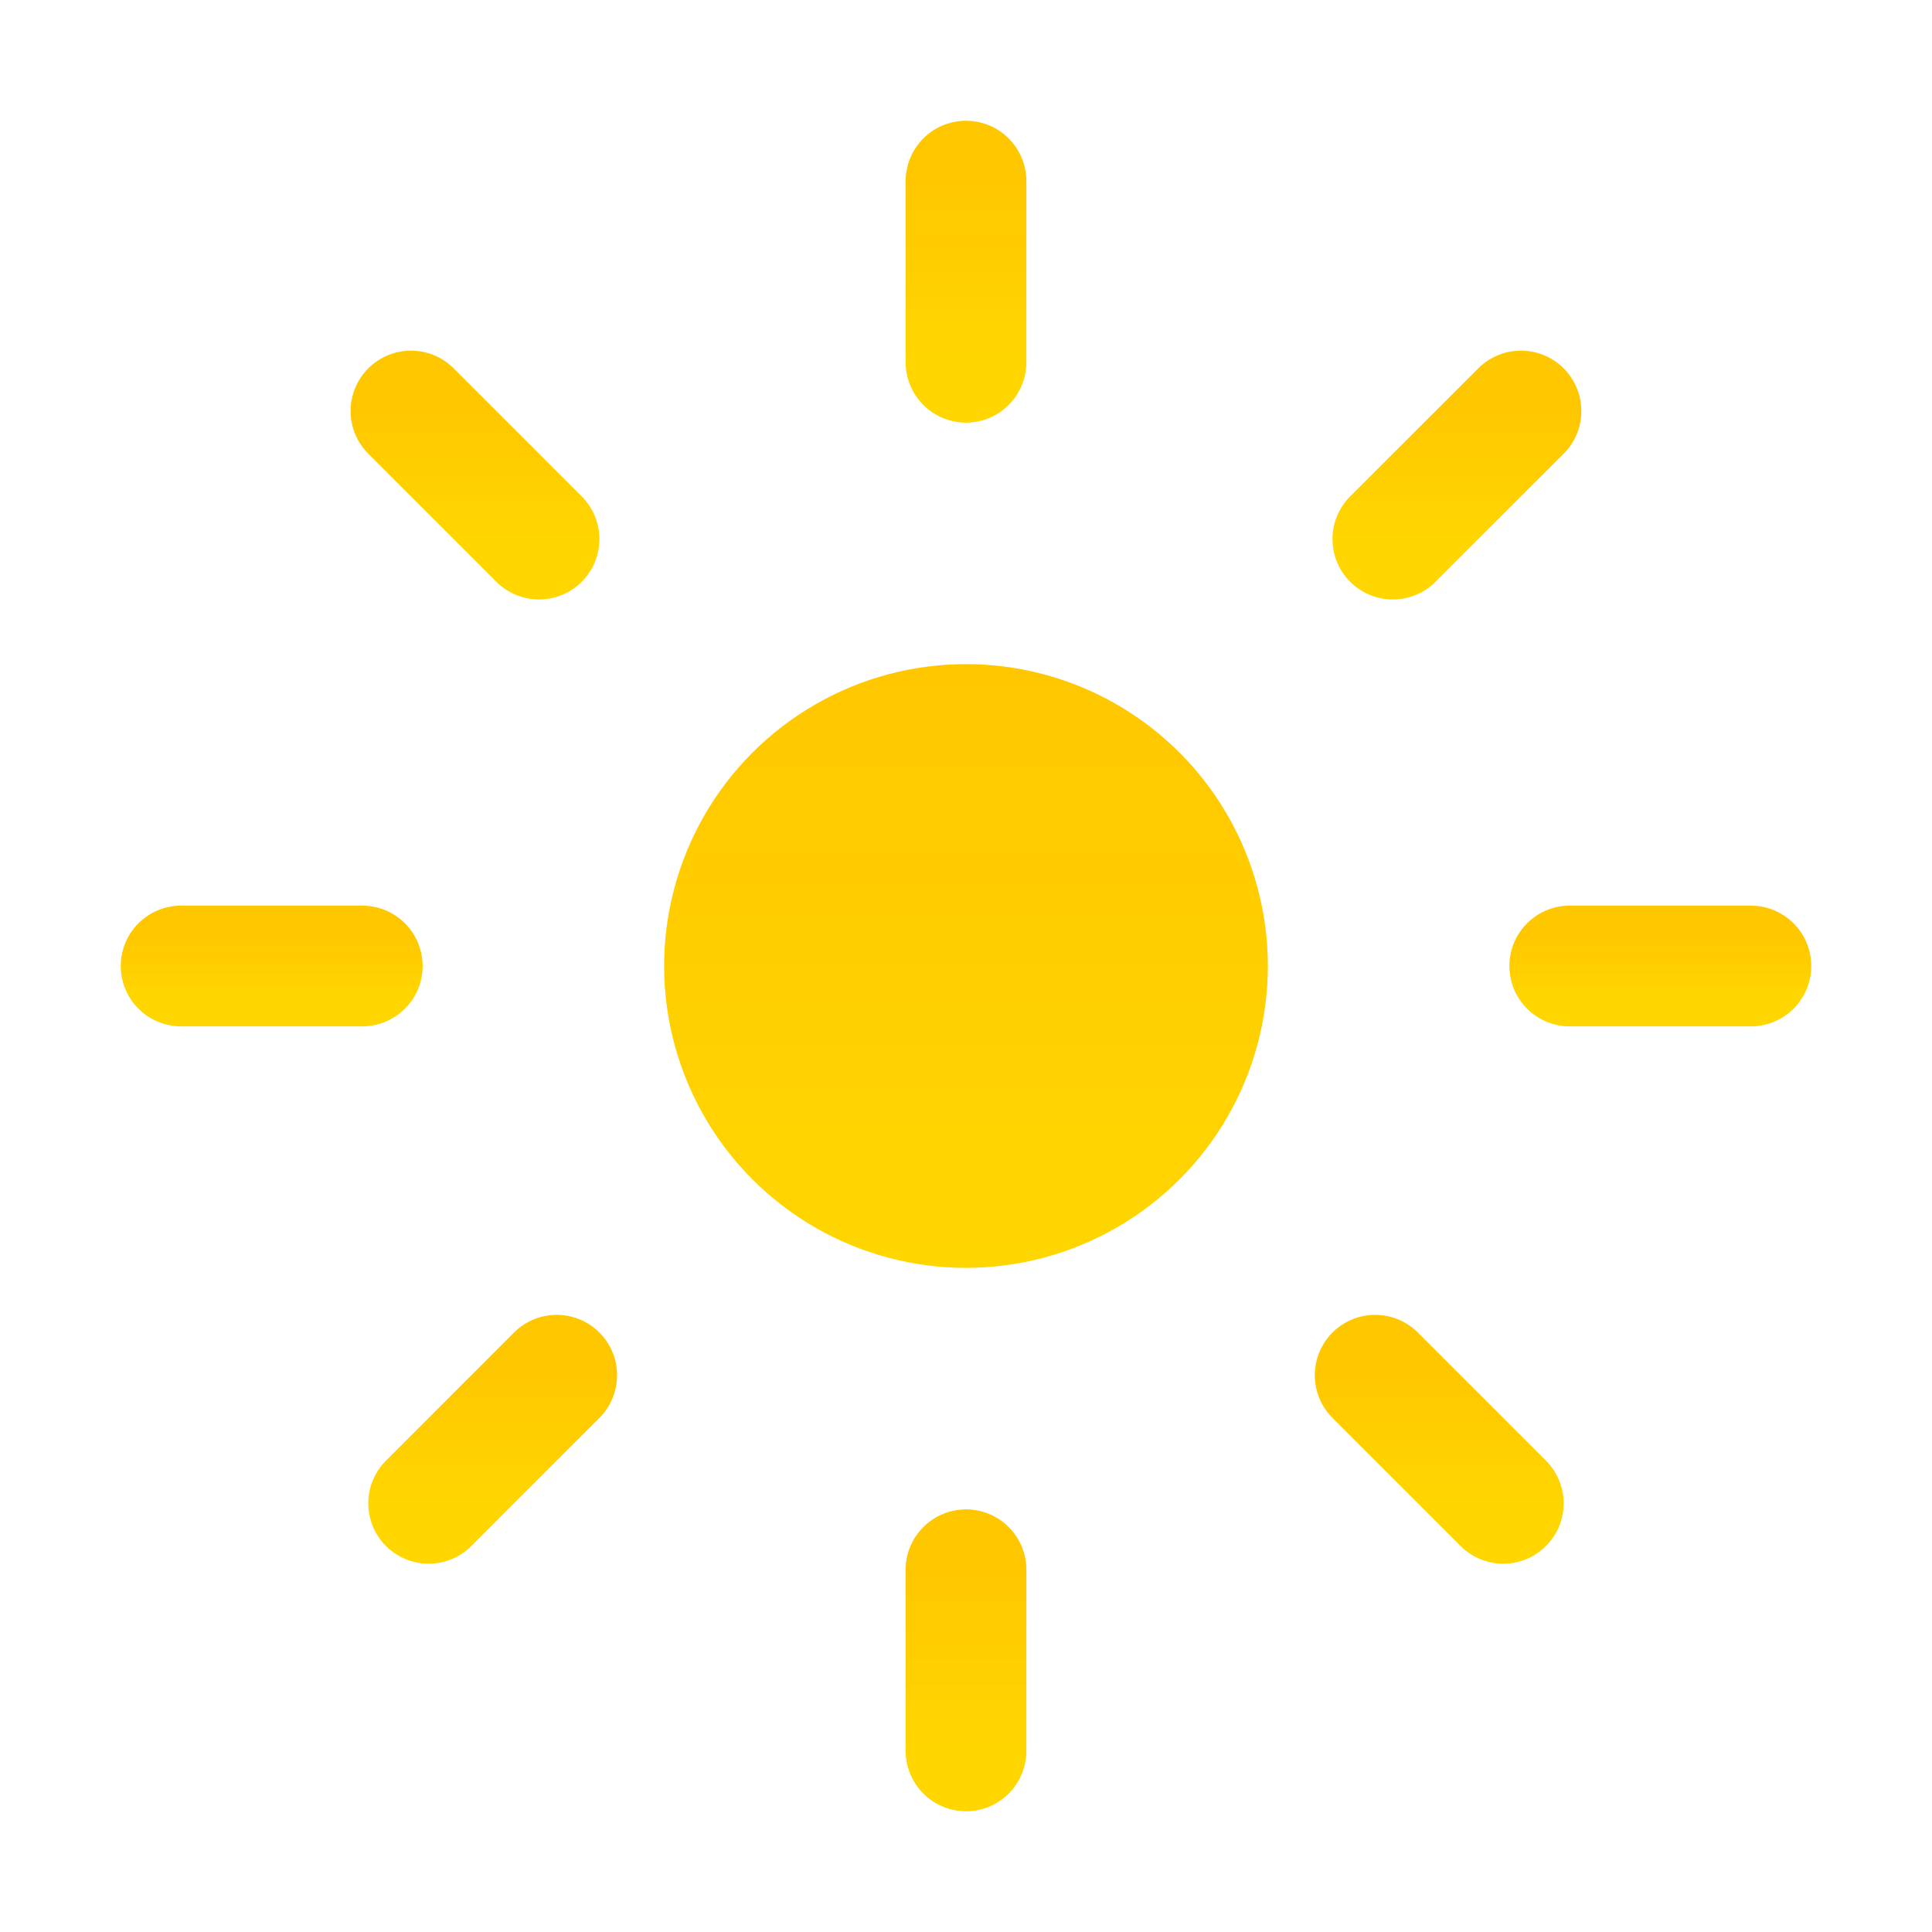 <svg width="32" height="32" viewBox="0 0 32 32" fill="none" xmlns="http://www.w3.org/2000/svg">
<path d="M16 29V26" stroke="url(#paint0_linear_7_6403)" stroke-width="2" stroke-linecap="round" stroke-linejoin="round"/>
<path d="M24.899 24.9L22.777 22.778" stroke="url(#paint1_linear_7_6403)" stroke-width="2" stroke-linecap="round" stroke-linejoin="round"/>
<path d="M7.1 24.9L9.221 22.778" stroke="url(#paint2_linear_7_6403)" stroke-width="2" stroke-linecap="round" stroke-linejoin="round"/>
<path d="M26 16H29" stroke="url(#paint3_linear_7_6403)" stroke-width="2" stroke-linecap="round" stroke-linejoin="round"/>
<circle cx="16" cy="16" r="5" fill="url(#paint4_linear_7_6403)"/>
<path d="M3 16H6" stroke="url(#paint5_linear_7_6403)" stroke-width="2" stroke-linecap="round" stroke-linejoin="round"/>
<path d="M23.07 8.929L25.192 6.808" stroke="url(#paint6_linear_7_6403)" stroke-width="2" stroke-linecap="round" stroke-linejoin="round"/>
<path d="M8.928 8.929L6.807 6.808" stroke="url(#paint7_linear_7_6403)" stroke-width="2" stroke-linecap="round" stroke-linejoin="round"/>
<path d="M16 6V3" stroke="url(#paint8_linear_7_6403)" stroke-width="2" stroke-linecap="round" stroke-linejoin="round"/>
<defs>
<linearGradient id="paint0_linear_7_6403" x1="16" y1="26" x2="16" y2="29" gradientUnits="userSpaceOnUse">
<stop stop-color="#FFC700"/>
<stop offset="1" stop-color="#FFD600"/>
</linearGradient>
<linearGradient id="paint1_linear_7_6403" x1="23.838" y1="22.778" x2="23.838" y2="24.9" gradientUnits="userSpaceOnUse">
<stop stop-color="#FFC700"/>
<stop offset="1" stop-color="#FFD600"/>
</linearGradient>
<linearGradient id="paint2_linear_7_6403" x1="8.16" y1="22.778" x2="8.16" y2="24.9" gradientUnits="userSpaceOnUse">
<stop stop-color="#FFC700"/>
<stop offset="1" stop-color="#FFD600"/>
</linearGradient>
<linearGradient id="paint3_linear_7_6403" x1="27.5" y1="15.5" x2="27.5" y2="16.5" gradientUnits="userSpaceOnUse">
<stop stop-color="#FFC700"/>
<stop offset="1" stop-color="#FFD600"/>
</linearGradient>
<linearGradient id="paint4_linear_7_6403" x1="16" y1="11" x2="16" y2="21" gradientUnits="userSpaceOnUse">
<stop stop-color="#FFC700"/>
<stop offset="1" stop-color="#FFD600"/>
</linearGradient>
<linearGradient id="paint5_linear_7_6403" x1="4.5" y1="15.5" x2="4.5" y2="16.5" gradientUnits="userSpaceOnUse">
<stop stop-color="#FFC700"/>
<stop offset="1" stop-color="#FFD600"/>
</linearGradient>
<linearGradient id="paint6_linear_7_6403" x1="24.131" y1="6.808" x2="24.131" y2="8.929" gradientUnits="userSpaceOnUse">
<stop stop-color="#FFC700"/>
<stop offset="1" stop-color="#FFD600"/>
</linearGradient>
<linearGradient id="paint7_linear_7_6403" x1="7.867" y1="6.808" x2="7.867" y2="8.929" gradientUnits="userSpaceOnUse">
<stop stop-color="#FFC700"/>
<stop offset="1" stop-color="#FFD600"/>
</linearGradient>
<linearGradient id="paint8_linear_7_6403" x1="16" y1="3" x2="16" y2="6" gradientUnits="userSpaceOnUse">
<stop stop-color="#FFC700"/>
<stop offset="1" stop-color="#FFD600"/>
</linearGradient>
</defs>
</svg>
